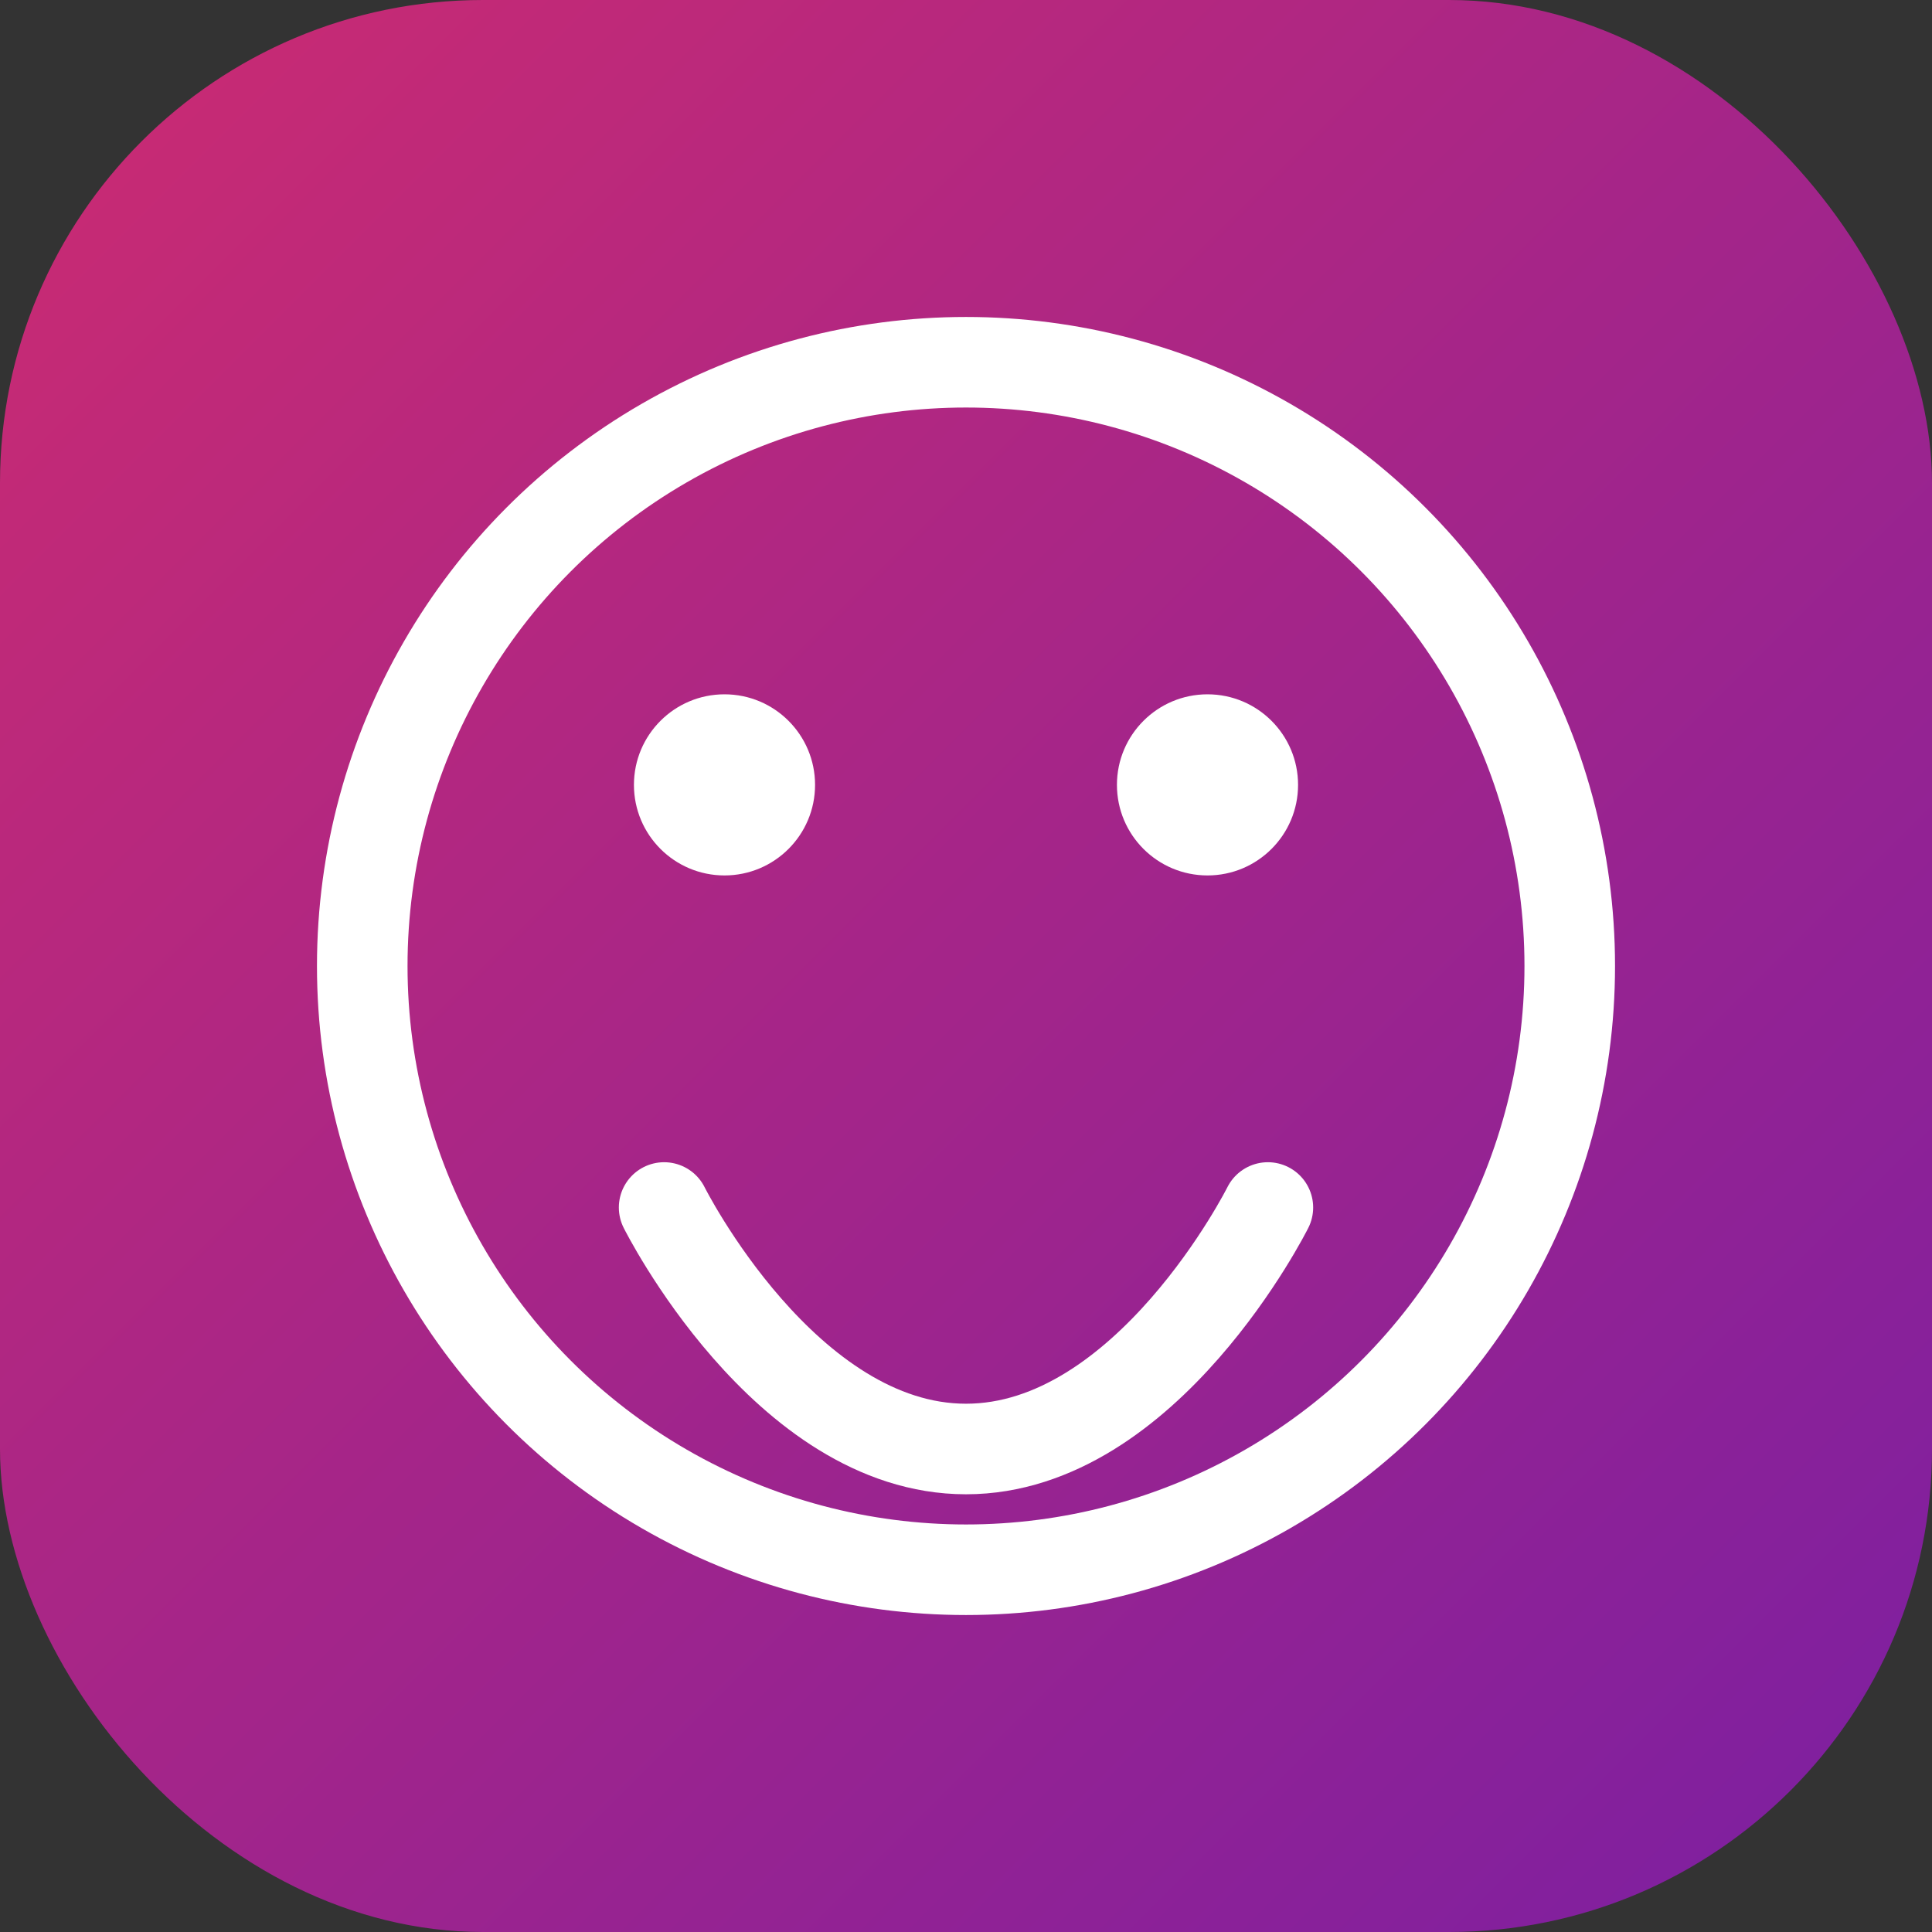 <?xml version="1.0" encoding="UTF-8"?>
<svg width="512" height="512" viewBox="0 0 512 512" fill="none" xmlns="http://www.w3.org/2000/svg">
  <rect x="0" y="0" width="512" height="512" fill="#333333" stroke="none"/>
  <!-- Gradient background -->
  <rect width="512" height="512" rx="128" fill="url(#paint0_linear)"/>
  
  <!-- Smiley face -->
  <circle cx="256" cy="256" r="160" stroke="white" stroke-width="24"/>
  
  <!-- Eyes -->
  <circle cx="192" cy="208" r="24" fill="white"/>
  <circle cx="320" cy="208" r="24" fill="white"/>
  
  <!-- Smile -->
  <path d="M176 320C176 320 208 384 256 384C304 384 336 320 336 320" stroke="white" stroke-width="24" stroke-linecap="round"/>
  
  <!-- Gradient definition -->
  <defs>
    <linearGradient id="paint0_linear" x1="0" y1="0" x2="512" y2="512" gradientUnits="userSpaceOnUse">
      <stop offset="0" stop-color="#CC2B71"/>
      <stop offset="1" stop-color="#7B1FA2"/>
    </linearGradient>
  </defs>
</svg> 